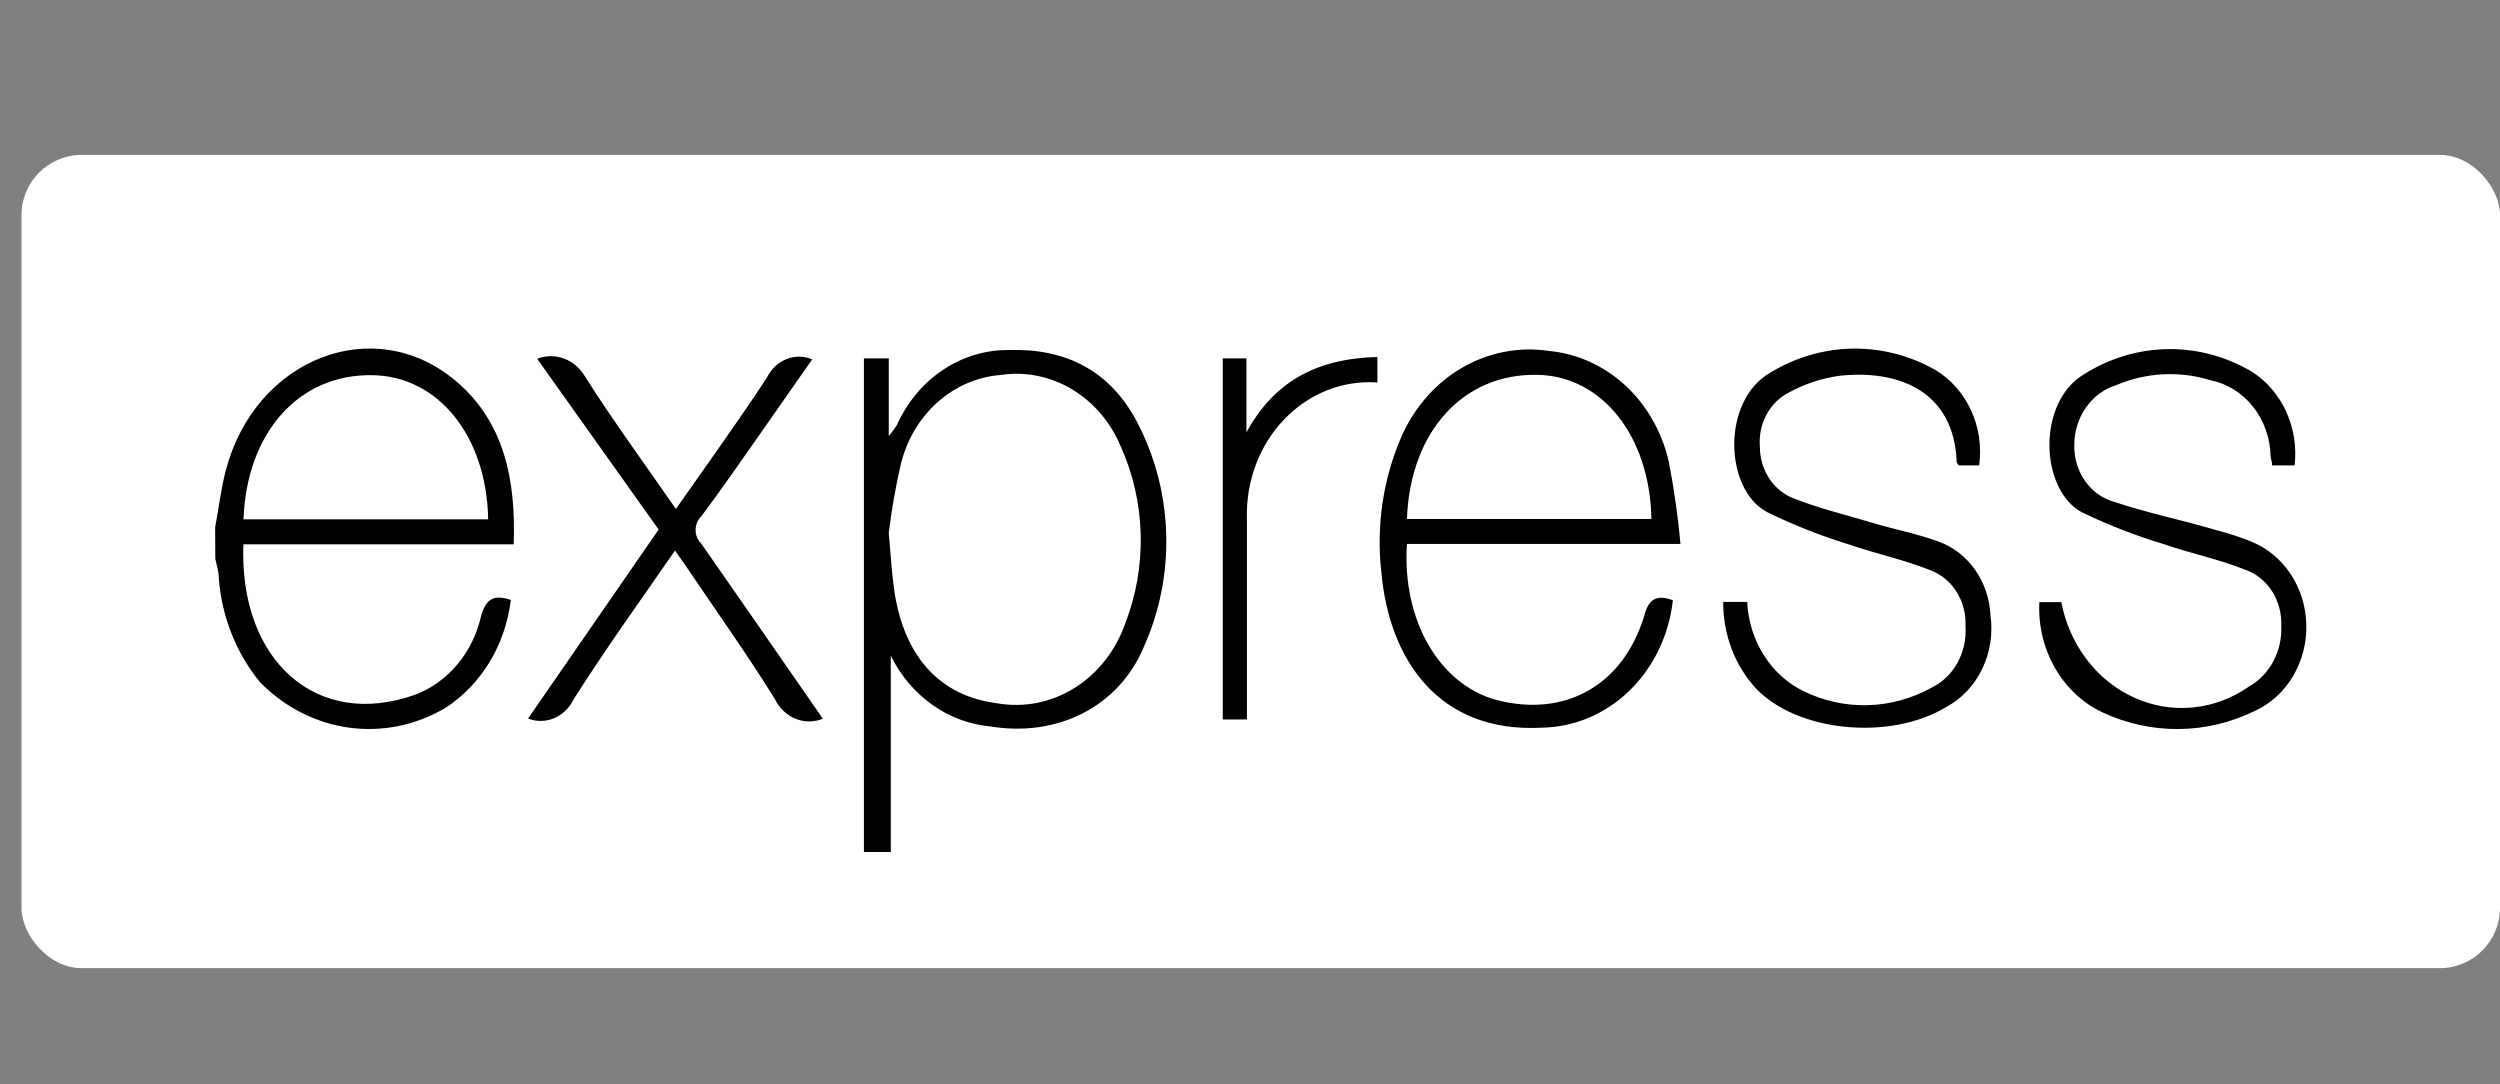 <svg width="83" height="36" viewBox="0 0 83 36" fill="none" xmlns="http://www.w3.org/2000/svg">
<rect x="0" y="0" width="83" height="36" fill="#808080" stroke="none"/>
<rect x="0.714" y="5.143" width="82.286" height="27" rx="2" fill="white"/>
<path d="M28.682 28.286V11.899H29.507V14.477C29.604 14.363 29.694 14.242 29.776 14.114C30.113 13.36 30.642 12.724 31.302 12.283C31.962 11.841 32.724 11.612 33.501 11.621C35.38 11.56 36.905 12.311 37.803 14.114C38.374 15.234 38.688 16.486 38.719 17.764C38.751 19.041 38.498 20.309 37.982 21.46C37.147 23.481 35.082 24.486 32.872 24.116C32.185 24.053 31.523 23.805 30.946 23.395C30.37 22.985 29.898 22.426 29.574 21.769V28.286H28.682ZM29.507 17.696C29.58 18.495 29.608 19.064 29.692 19.62C30.017 21.811 31.218 23.112 33.102 23.348C33.987 23.505 34.895 23.326 35.672 22.842C36.448 22.357 37.044 21.597 37.36 20.692C37.722 19.76 37.896 18.756 37.871 17.746C37.846 16.736 37.622 15.743 37.214 14.834C36.877 14.022 36.305 13.351 35.584 12.921C34.862 12.49 34.031 12.325 33.215 12.45C32.448 12.51 31.718 12.826 31.126 13.354C30.534 13.882 30.109 14.596 29.911 15.397C29.735 16.154 29.6 16.922 29.507 17.696V17.696ZM55.539 19.923C55.414 21.077 54.905 22.142 54.107 22.921C53.308 23.701 52.274 24.14 51.198 24.159C47.742 24.346 46.121 21.872 45.863 19.015C45.684 17.464 45.918 15.89 46.536 14.477C46.967 13.508 47.673 12.711 48.551 12.203C49.43 11.695 50.435 11.502 51.422 11.651C52.36 11.737 53.25 12.139 53.965 12.8C54.679 13.462 55.183 14.349 55.405 15.336C55.58 16.236 55.709 17.145 55.792 18.059H46.71C46.542 20.649 47.832 22.731 49.661 23.233C51.938 23.838 53.885 22.773 54.591 20.437C54.748 19.838 55.034 19.754 55.539 19.923V19.923ZM46.71 17.23H54.827C54.776 14.471 53.183 12.474 51.024 12.444C48.578 12.402 46.817 14.326 46.71 17.23ZM57.211 19.984H58.007C58.037 20.616 58.227 21.227 58.558 21.75C58.888 22.273 59.346 22.688 59.881 22.949C60.552 23.275 61.283 23.433 62.02 23.412C62.756 23.391 63.478 23.191 64.133 22.828C64.489 22.654 64.788 22.367 64.989 22.004C65.189 21.642 65.282 21.222 65.254 20.8C65.275 20.394 65.172 19.992 64.962 19.655C64.751 19.317 64.444 19.063 64.088 18.931C63.213 18.58 62.282 18.386 61.39 18.078C60.462 17.792 59.554 17.434 58.675 17.006C57.239 16.25 57.149 13.303 58.776 12.371C59.609 11.864 60.546 11.59 61.502 11.574C62.459 11.559 63.403 11.801 64.25 12.28C64.763 12.586 65.178 13.054 65.438 13.62C65.699 14.187 65.793 14.825 65.709 15.451H65.024C65.024 15.415 64.963 15.385 64.963 15.348C64.879 12.995 63.05 12.268 61.087 12.474C60.501 12.552 59.931 12.738 59.404 13.025C59.087 13.181 58.823 13.44 58.648 13.765C58.473 14.09 58.396 14.466 58.428 14.84C58.429 15.215 58.537 15.58 58.738 15.885C58.939 16.191 59.222 16.422 59.55 16.547C60.414 16.885 61.317 17.103 62.203 17.369C62.915 17.581 63.656 17.721 64.346 17.975C64.833 18.147 65.26 18.474 65.57 18.914C65.881 19.354 66.06 19.885 66.085 20.437C66.168 21.043 66.072 21.66 65.811 22.203C65.551 22.747 65.138 23.187 64.632 23.463C62.758 24.607 59.673 24.304 58.299 22.858C57.951 22.48 57.675 22.032 57.488 21.538C57.302 21.045 57.207 20.517 57.211 19.984ZM76.181 15.451H75.435C75.435 15.342 75.396 15.246 75.385 15.155C75.373 14.552 75.169 13.971 74.807 13.511C74.446 13.05 73.949 12.738 73.399 12.626C72.362 12.305 71.256 12.362 70.252 12.789C69.856 12.912 69.506 13.169 69.257 13.524C69.007 13.878 68.87 14.31 68.867 14.755C68.853 15.193 68.979 15.622 69.224 15.97C69.47 16.318 69.819 16.565 70.213 16.668C71.335 17.043 72.485 17.273 73.623 17.612C73.992 17.707 74.356 17.826 74.712 17.969C75.243 18.174 75.704 18.547 76.036 19.04C76.368 19.532 76.554 20.121 76.57 20.73C76.587 21.338 76.432 21.938 76.128 22.45C75.823 22.963 75.382 23.364 74.863 23.602C74.071 23.99 73.213 24.195 72.344 24.204C71.475 24.214 70.613 24.027 69.815 23.657C69.158 23.351 68.604 22.836 68.227 22.18C67.85 21.525 67.668 20.76 67.706 19.99H68.435C68.57 20.692 68.861 21.348 69.284 21.901C69.707 22.454 70.249 22.888 70.862 23.164C71.475 23.441 72.141 23.552 72.803 23.488C73.466 23.424 74.103 23.187 74.661 22.797C75.001 22.607 75.283 22.315 75.474 21.957C75.665 21.599 75.757 21.189 75.738 20.776C75.755 20.37 75.648 19.969 75.435 19.633C75.221 19.298 74.912 19.047 74.555 18.919C73.68 18.568 72.748 18.38 71.856 18.071C70.923 17.791 70.01 17.437 69.125 17.012C67.722 16.268 67.61 13.345 69.209 12.414C70.052 11.885 71.008 11.602 71.983 11.59C72.958 11.578 73.919 11.839 74.773 12.347C75.262 12.662 75.655 13.123 75.905 13.674C76.155 14.225 76.251 14.842 76.181 15.451V15.451ZM27.319 23.862C27.026 23.982 26.701 23.982 26.408 23.862C26.114 23.741 25.872 23.509 25.726 23.209C24.812 21.732 23.802 20.323 22.832 18.882L22.411 18.277C21.256 19.947 20.1 21.551 19.046 23.215C18.908 23.502 18.679 23.725 18.4 23.843C18.122 23.961 17.813 23.966 17.531 23.856L21.867 17.581L17.834 11.911C18.124 11.798 18.442 11.797 18.733 11.907C19.024 12.017 19.271 12.233 19.433 12.517C20.369 13.993 21.407 15.403 22.439 16.898C23.477 15.415 24.503 13.999 25.463 12.535C25.601 12.252 25.83 12.035 26.107 11.923C26.385 11.812 26.69 11.814 26.966 11.93L25.401 14.168C24.7 15.167 24.01 16.171 23.281 17.146C23.222 17.202 23.175 17.272 23.143 17.349C23.11 17.427 23.094 17.511 23.094 17.596C23.094 17.681 23.11 17.766 23.143 17.843C23.175 17.921 23.222 17.991 23.281 18.047C24.621 19.965 25.951 21.89 27.319 23.862V23.862ZM45.729 11.851V12.698C45.161 12.658 44.593 12.747 44.059 12.958C43.525 13.17 43.039 13.5 42.631 13.927C42.223 14.354 41.902 14.869 41.69 15.438C41.478 16.007 41.378 16.617 41.398 17.23V23.887H40.596V11.899H41.382V14.356C42.352 12.565 43.85 11.899 45.729 11.851V11.851ZM7.143 17.503C7.261 16.898 7.334 16.238 7.496 15.621C8.467 11.899 12.421 10.35 15.142 12.656C16.735 14.005 17.133 15.917 17.054 18.071H8.08C7.934 21.92 10.508 24.244 13.801 23.058C14.335 22.852 14.813 22.505 15.192 22.05C15.571 21.595 15.839 21.044 15.972 20.45C16.146 19.844 16.426 19.742 16.959 19.917C16.871 20.654 16.63 21.359 16.253 21.981C15.876 22.602 15.373 23.124 14.783 23.505C13.807 24.081 12.687 24.309 11.584 24.157C10.481 24.005 9.451 23.48 8.64 22.658C7.839 21.686 7.354 20.458 7.261 19.161C7.261 18.955 7.188 18.749 7.148 18.555C7.145 18.197 7.143 17.846 7.143 17.503V17.503ZM8.091 17.242H16.207C16.157 14.453 14.525 12.474 12.348 12.456C9.925 12.42 8.192 14.356 8.085 17.23L8.091 17.242Z" fill="black"/>
</svg>
